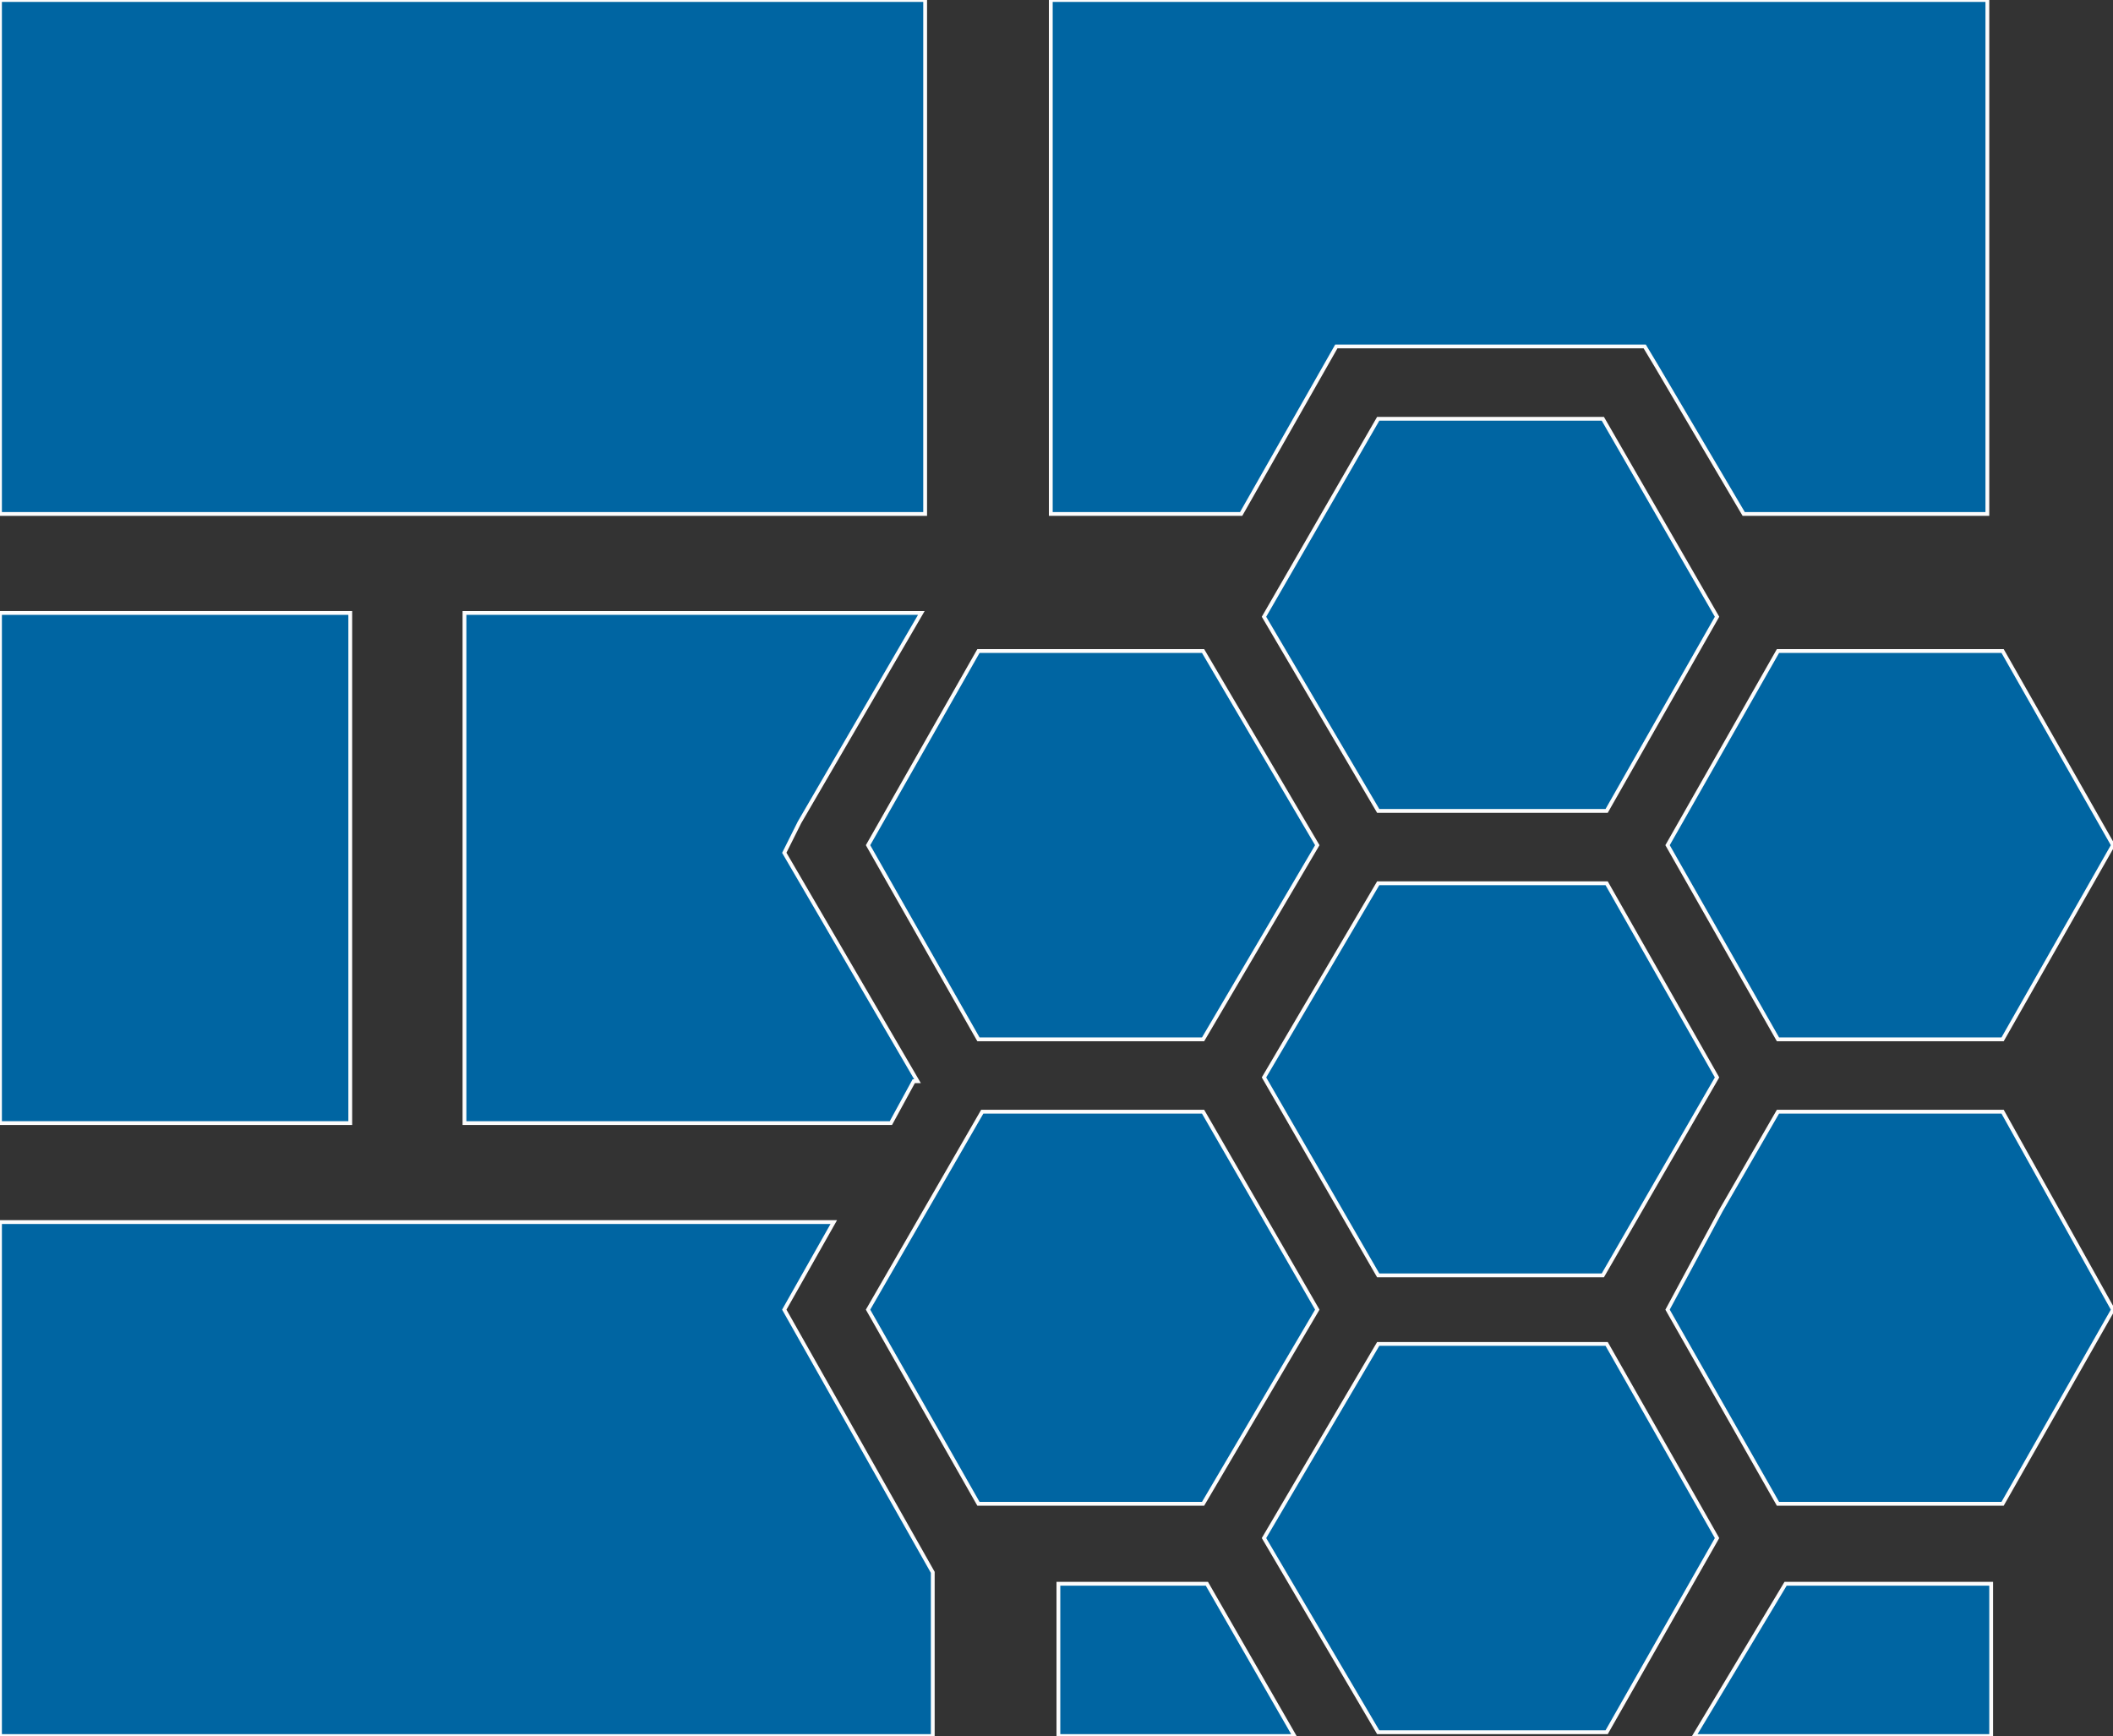 <?xml version="1.0"  encoding="UTF-8" standalone="no"?>
<svg version="1.1" xmlns="http://www.w3.org/2000/svg" xmlns:xlink="http://www.w3.org/1999/xlink" width="555" height="456">
<rect width="100%" height="100%" fill="#333333" stroke="none"/>
<g transform="translate(-14, 521)">
<path d="M 14,-386 L 257,-386 L 257,-521 L 14,-521 L 14,-386 Z "  fill="#0065A2" stroke-width="1px" stroke="#FCFCFC" />
<path d="M 14,-226 L 106,-226 L 106,-360 L 14,-360 L 14,-226 Z "  fill="#0065A2" stroke-width="1px" stroke="#FCFCFC" />
<path d="M 233,-200 L 14,-200 L 14,-65 L 259,-65 L 259,-108 L 220,-177 L 233,-200 Z "  fill="#0065A2" stroke-width="1px" stroke="#FCFCFC" />
<path d="M 459,-65 L 537,-65 L 537,-105 L 483,-105 L 459,-65 Z "  fill="#0065A2" stroke-width="1px" stroke="#FCFCFC" />
<path d="M 292,-105 L 292,-65 L 354,-65 L 331,-105 L 292,-105 Z "  fill="#0065A2" stroke-width="1px" stroke="#FCFCFC" />
<path d="M 254,-237 L 255,-237 L 220,-297 L 221,-299 L 221,-299 L 224,-305 L 256,-360 L 136,-360 L 136,-226 L 248,-226 L 254,-237 Z "  fill="#0065A2" stroke-width="1px" stroke="#FCFCFC" />
<path d="M 365,-430 L 446,-430 L 449,-425 L 472,-386 L 536,-386 L 536,-521 L 290,-521 L 290,-386 L 340,-386 L 365,-430 Z "  fill="#0065A2" stroke-width="1px" stroke="#FCFCFC" />
<path d="M 481,-229 L 466,-203 L 452,-177 L 481,-126 L 540,-126 L 569,-177 L 540,-229 L 481,-229 Z "  fill="#0065A2" stroke-width="1px" stroke="#FCFCFC" />
<path d="M 481,-248 L 540,-248 L 569,-299 L 540,-350 L 481,-350 L 452,-299 L 481,-248 Z "  fill="#0065A2" stroke-width="1px" stroke="#FCFCFC" />
<path d="M 360,-177 L 330,-229 L 272,-229 L 242,-177 L 271,-126 L 330,-126 L 360,-177 Z "  fill="#0065A2" stroke-width="1px" stroke="#FCFCFC" />
<path d="M 271,-248 L 330,-248 L 360,-299 L 330,-350 L 271,-350 L 242,-299 L 271,-248 Z "  fill="#0065A2" stroke-width="1px" stroke="#FCFCFC" />
<path d="M 436,-168 L 376,-168 L 346,-117 L 376,-66 L 436,-66 L 465,-117 L 436,-168 Z "  fill="#0065A2" stroke-width="1px" stroke="#FCFCFC" />
<path d="M 376,-186 L 435,-186 L 465,-238 L 436,-289 L 376,-289 L 346,-238 L 376,-186 Z "  fill="#0065A2" stroke-width="1px" stroke="#FCFCFC" />
<path d="M 465,-359 L 435,-411 L 376,-411 L 346,-359 L 376,-308 L 436,-308 L 465,-359 Z "  fill="#0065A2" stroke-width="1px" stroke="#FCFCFC" />
</g>
</svg>
